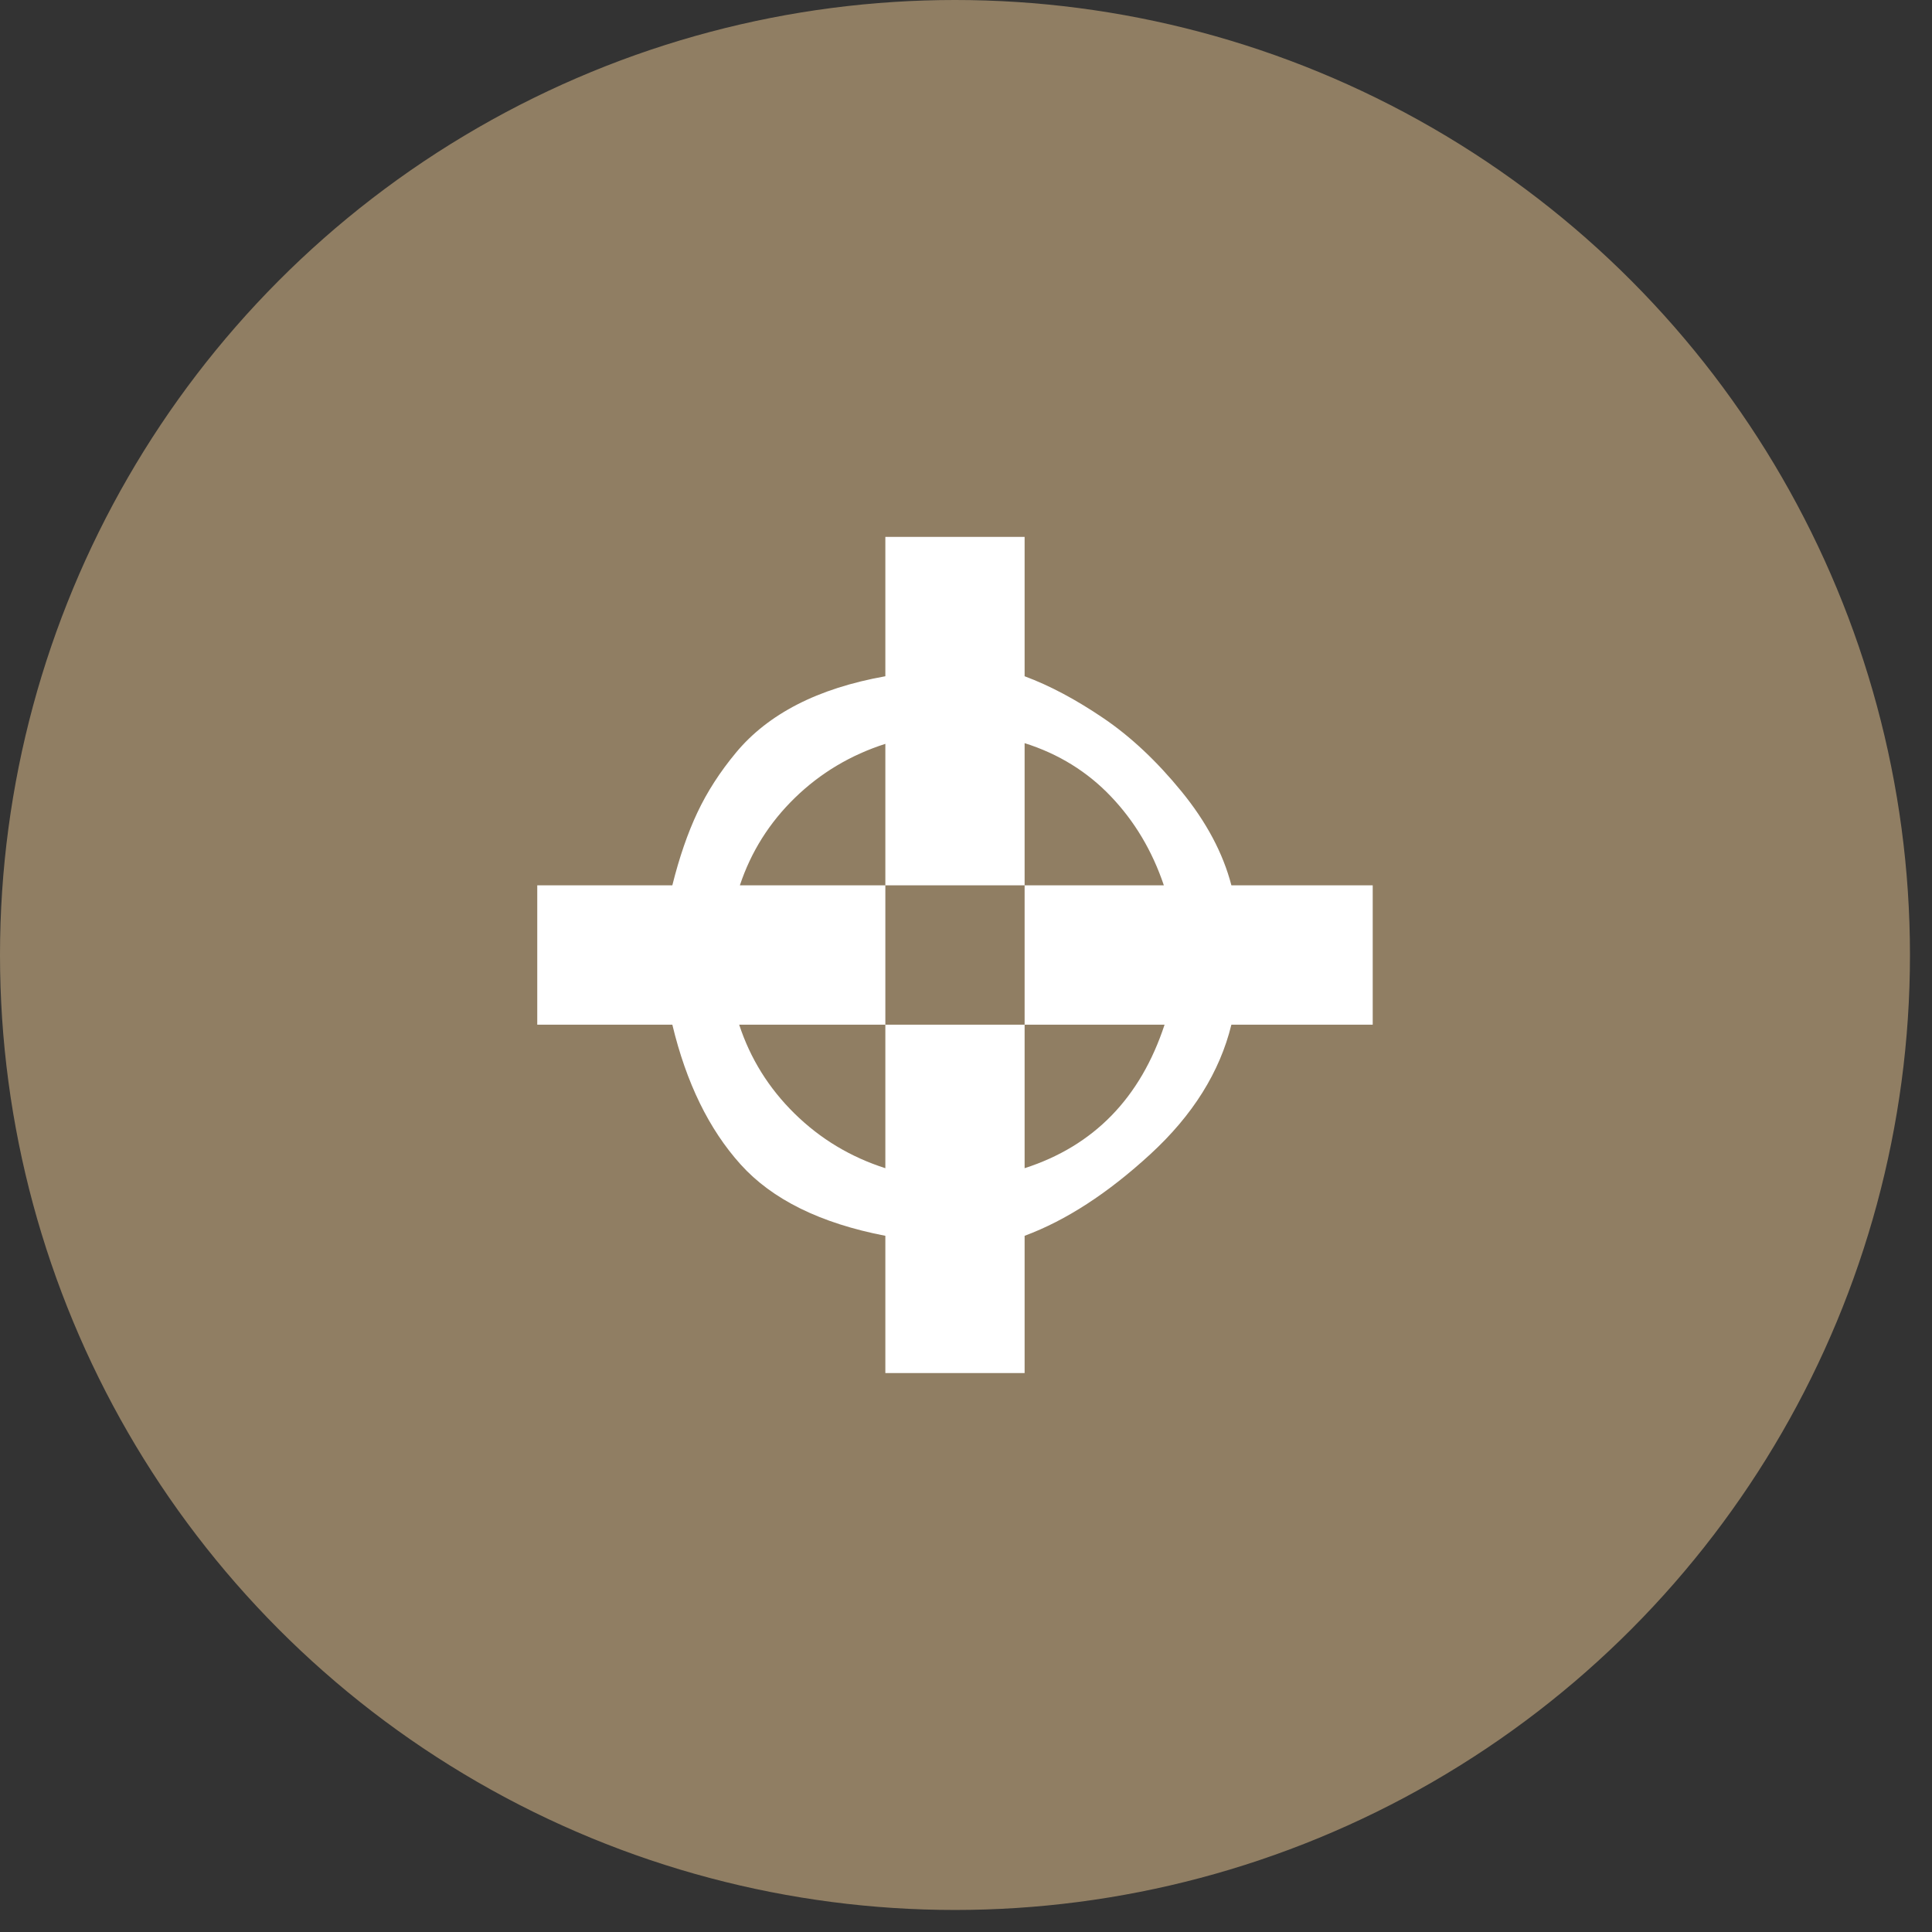 <?xml version="1.0" encoding="UTF-8"?>
<svg width="74px" height="74px" viewBox="0 0 74 74" version="1.1" xmlns="http://www.w3.org/2000/svg" xmlns:xlink="http://www.w3.org/1999/xlink">
    <rect x="0" y="0" width="74" height="74" fill="#333333" stroke="none"/>
    <!-- Generator: Sketch 60.1 (88133) - https://sketch.com -->
    <title>Group</title>
    <desc>Created with Sketch.</desc>
    <g id="Page-1" stroke="none" stroke-width="1" fill="none" fill-rule="evenodd">
        <g id="Home" transform="translate(-303, -931)">
            <g id="Group" transform="translate(304, 932)">
                <circle id="Oval-Copy-2" stroke="#907E63" stroke-width="2" fill="#907E63" cx="35.578" cy="35.578" r="35.578"></circle>
                <path d="M51.578,32.909 L51.578,38.247 L46.165,38.247 C45.721,40.062 44.685,41.717 43.058,43.211 C41.431,44.706 39.828,45.747 38.245,46.334 L38.245,51.592 L32.911,51.592 L32.911,46.334 C30.423,45.854 28.574,44.942 27.365,43.598 C26.156,42.255 25.285,40.472 24.752,38.247 L19.578,38.247 L19.578,32.909 L24.752,32.909 C25.018,31.842 25.339,30.912 25.712,30.12 C26.086,29.328 26.578,28.563 27.192,27.825 C27.805,27.086 28.587,26.472 29.538,25.983 C30.489,25.494 31.614,25.134 32.911,24.902 L32.911,19.564 L38.245,19.564 L38.245,24.902 C39.205,25.258 40.209,25.793 41.258,26.504 C42.308,27.215 43.308,28.154 44.258,29.319 C45.209,30.485 45.845,31.681 46.165,32.909 L51.578,32.909 L51.578,32.909 L51.578,32.909 L51.578,32.909 Z M38.245,38.247 L38.245,43.745 C40.894,42.891 42.681,41.058 43.606,38.247 L38.245,38.247 L38.245,32.909 L43.578,32.909 C43.134,31.592 42.459,30.458 41.551,29.506 C40.646,28.555 39.543,27.874 38.245,27.464 L38.245,32.909 L32.911,32.909 L32.911,27.491 C31.578,27.918 30.423,28.609 29.445,29.56 C28.467,30.512 27.765,31.628 27.339,32.909 L32.911,32.909 L32.911,38.247 L27.312,38.247 C27.738,39.546 28.445,40.68 29.431,41.65 C30.419,42.621 31.578,43.318 32.911,43.745 L32.911,38.247 L38.245,38.247 L38.245,38.247 Z" id="Fill-89" fill="#FFFFFF"></path>
            </g>
        </g>
    </g>
</svg>
